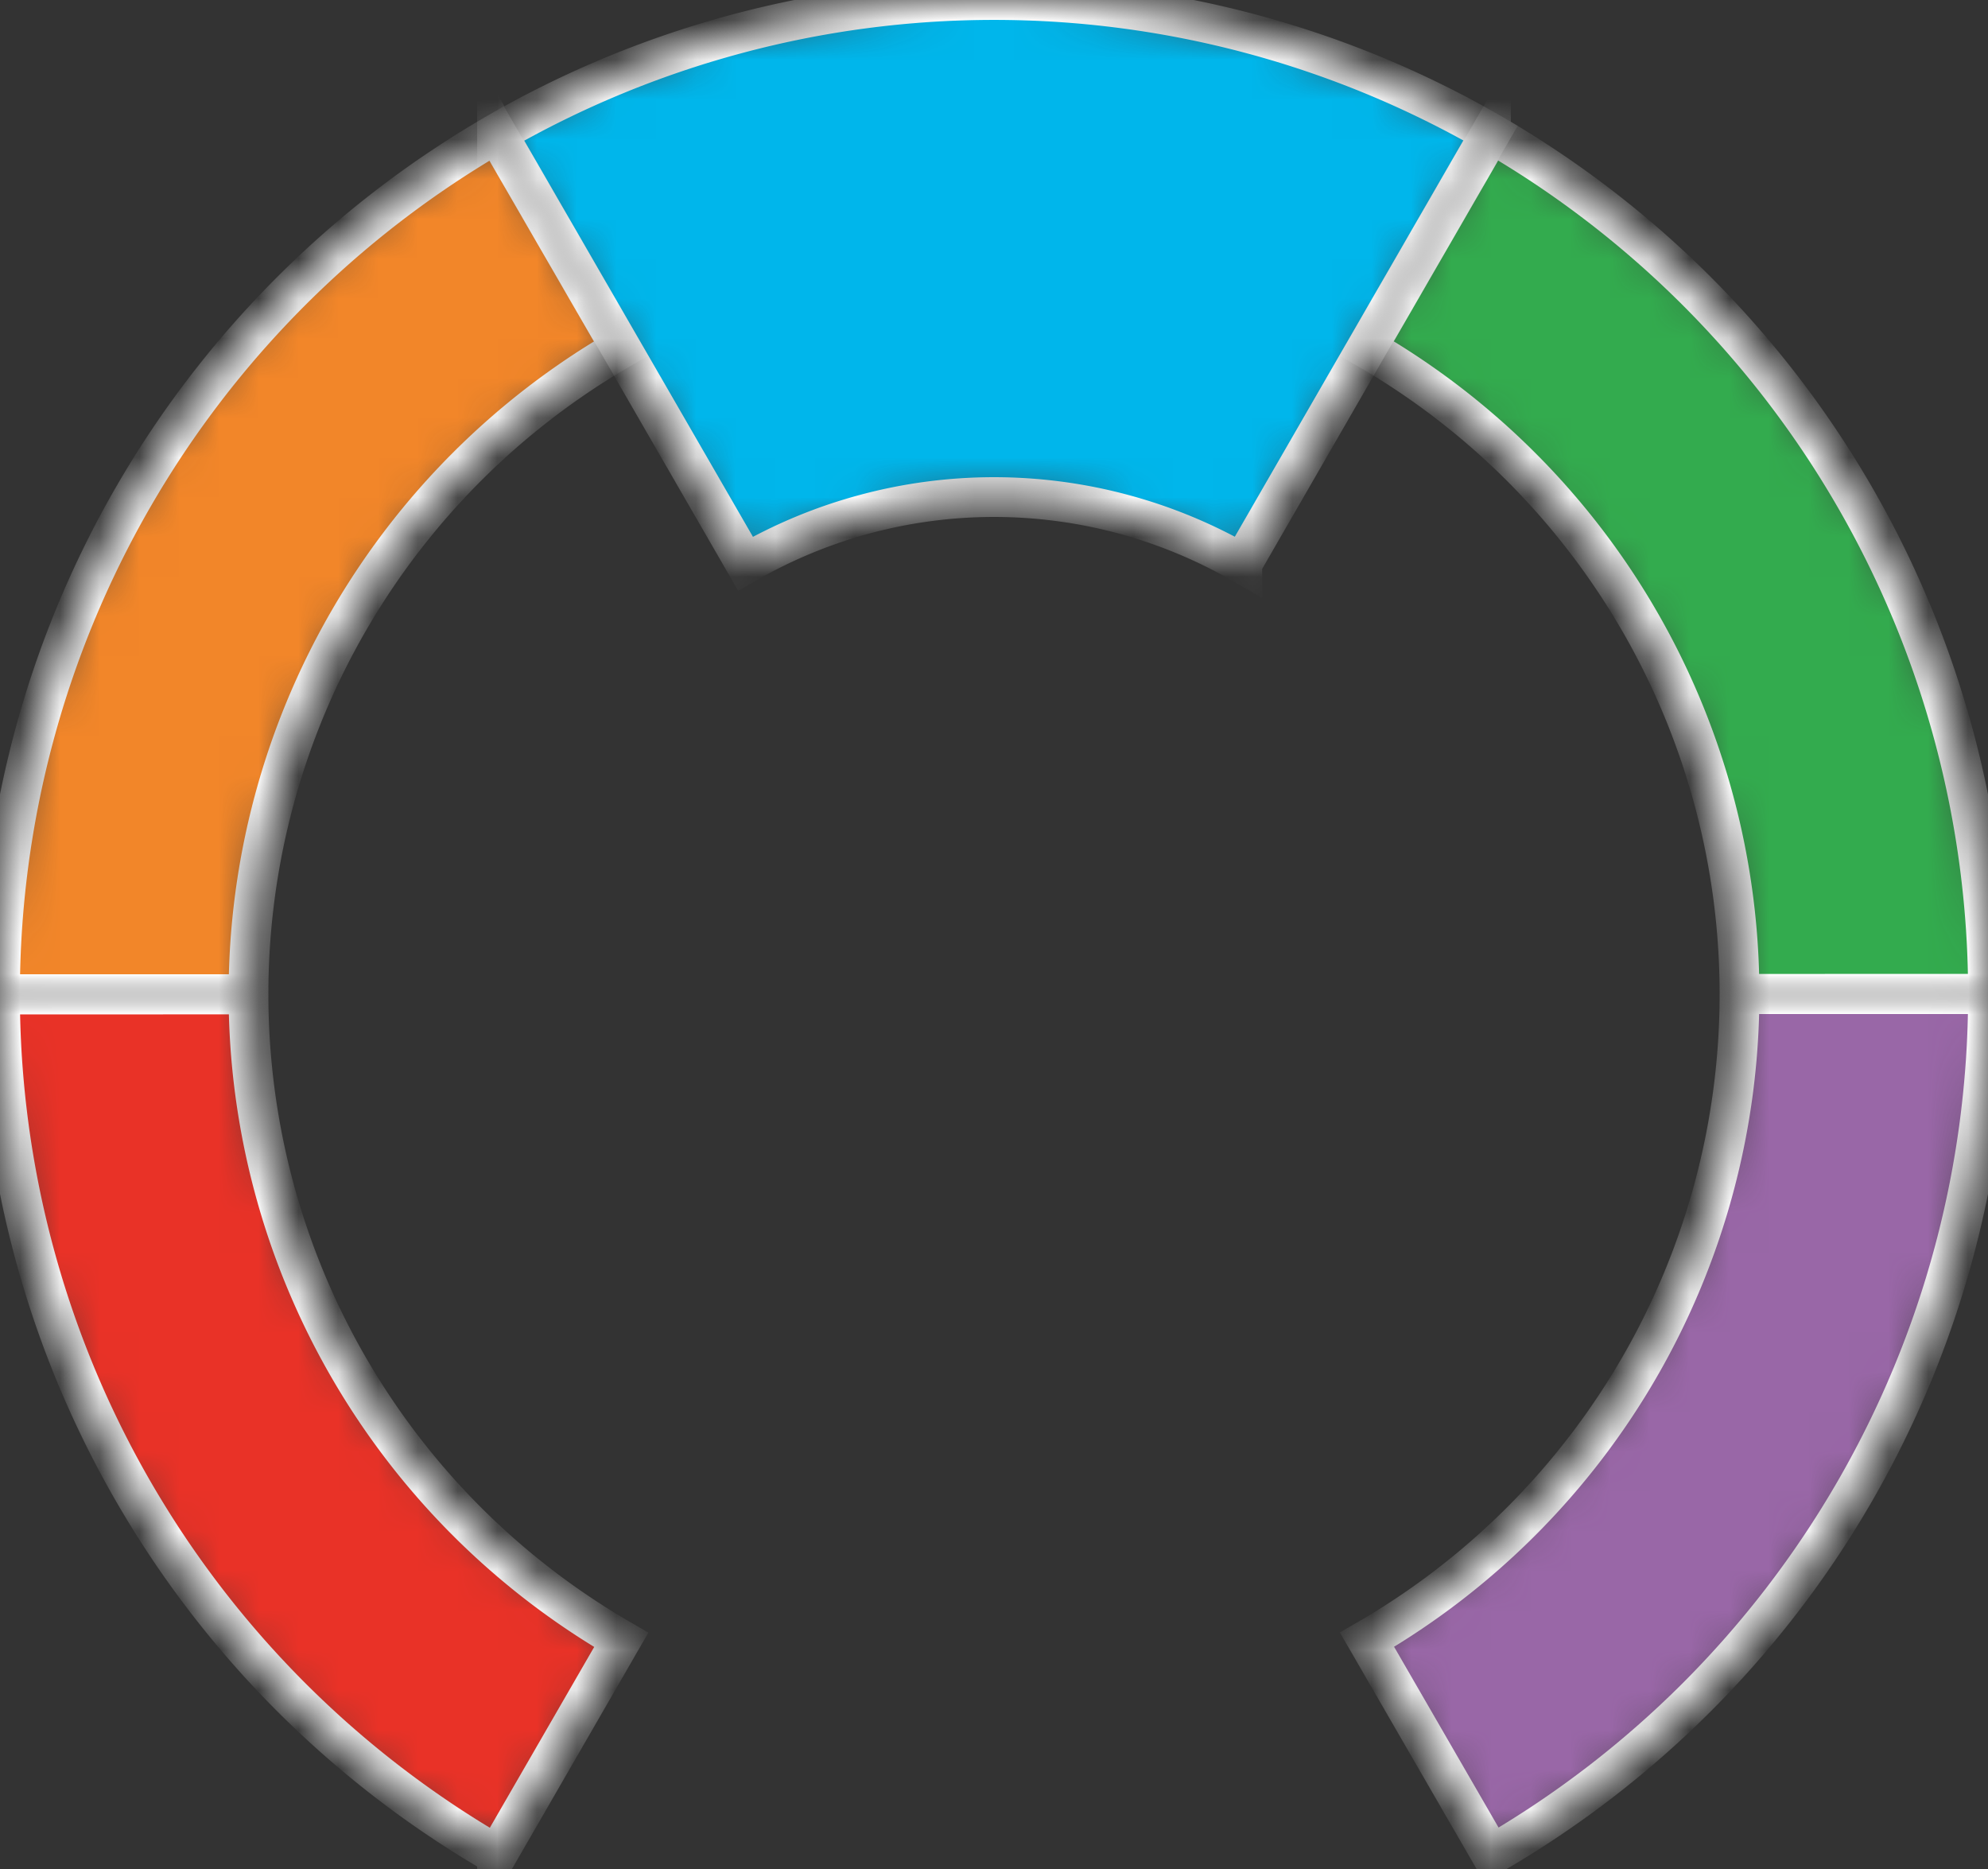 <svg width="50" height="47" viewBox="0 0 50 47" fill="none" xmlns="http://www.w3.org/2000/svg"><rect x="0" y="0" width="50" height="47" fill="#333333" stroke="none"/><mask id="a" fill="white"><path d="M0 25A25 25 0 0 1 12.49 3.355l3.128 5.41A18.75 18.75 0 0 0 6.25 25H0Z"/></mask><path d="M0 25A25 25 0 0 1 12.49 3.355l3.128 5.41A18.75 18.75 0 0 0 6.25 25H0Z" fill="#F28629" stroke="white" mask="url(#a)"/><mask id="b" fill="white"><path d="M12.5 3.35a25 25 0 0 1 24.99-.006l-6.245 10.828a12.5 12.5 0 0 0-12.495.003L12.5 3.349Z"/></mask><path d="M12.5 3.35a25 25 0 0 1 24.99-.006l-6.245 10.828a12.5 12.5 0 0 0-12.495.003L12.5 3.349Z" fill="#00B6EB" stroke="white" mask="url(#b)"/><mask id="c" fill="white"><path d="M37.5 3.35A25 25 0 0 1 50 24.99l-6.25.002a18.75 18.75 0 0 0-9.375-16.23L37.5 3.349Z"/></mask><path d="M37.5 3.35A25 25 0 0 1 50 24.99l-6.25.002a18.75 18.75 0 0 0-9.375-16.23L37.5 3.349Z" fill="#33AB4E" stroke="white" mask="url(#c)"/><mask id="d" fill="white"><path d="M50 25a25 25 0 0 1-12.49 21.645l-3.128-5.411A18.75 18.75 0 0 0 43.75 25H50Z"/></mask><path d="M50 25a25 25 0 0 1-12.49 21.645l-3.128-5.411A18.75 18.75 0 0 0 43.75 25H50Z" fill="#9967A7" stroke="white" mask="url(#d)"/><mask id="e" fill="white"><path d="M12.5 46.65A25 25 0 0 1 0 25.01l6.25-.002a18.75 18.75 0 0 0 9.375 16.23L12.5 46.651Z"/></mask><path d="M12.5 46.65A25 25 0 0 1 0 25.01l6.25-.002a18.75 18.75 0 0 0 9.375 16.23L12.5 46.651Z" fill="#E93227" stroke="white" mask="url(#e)"/></svg>